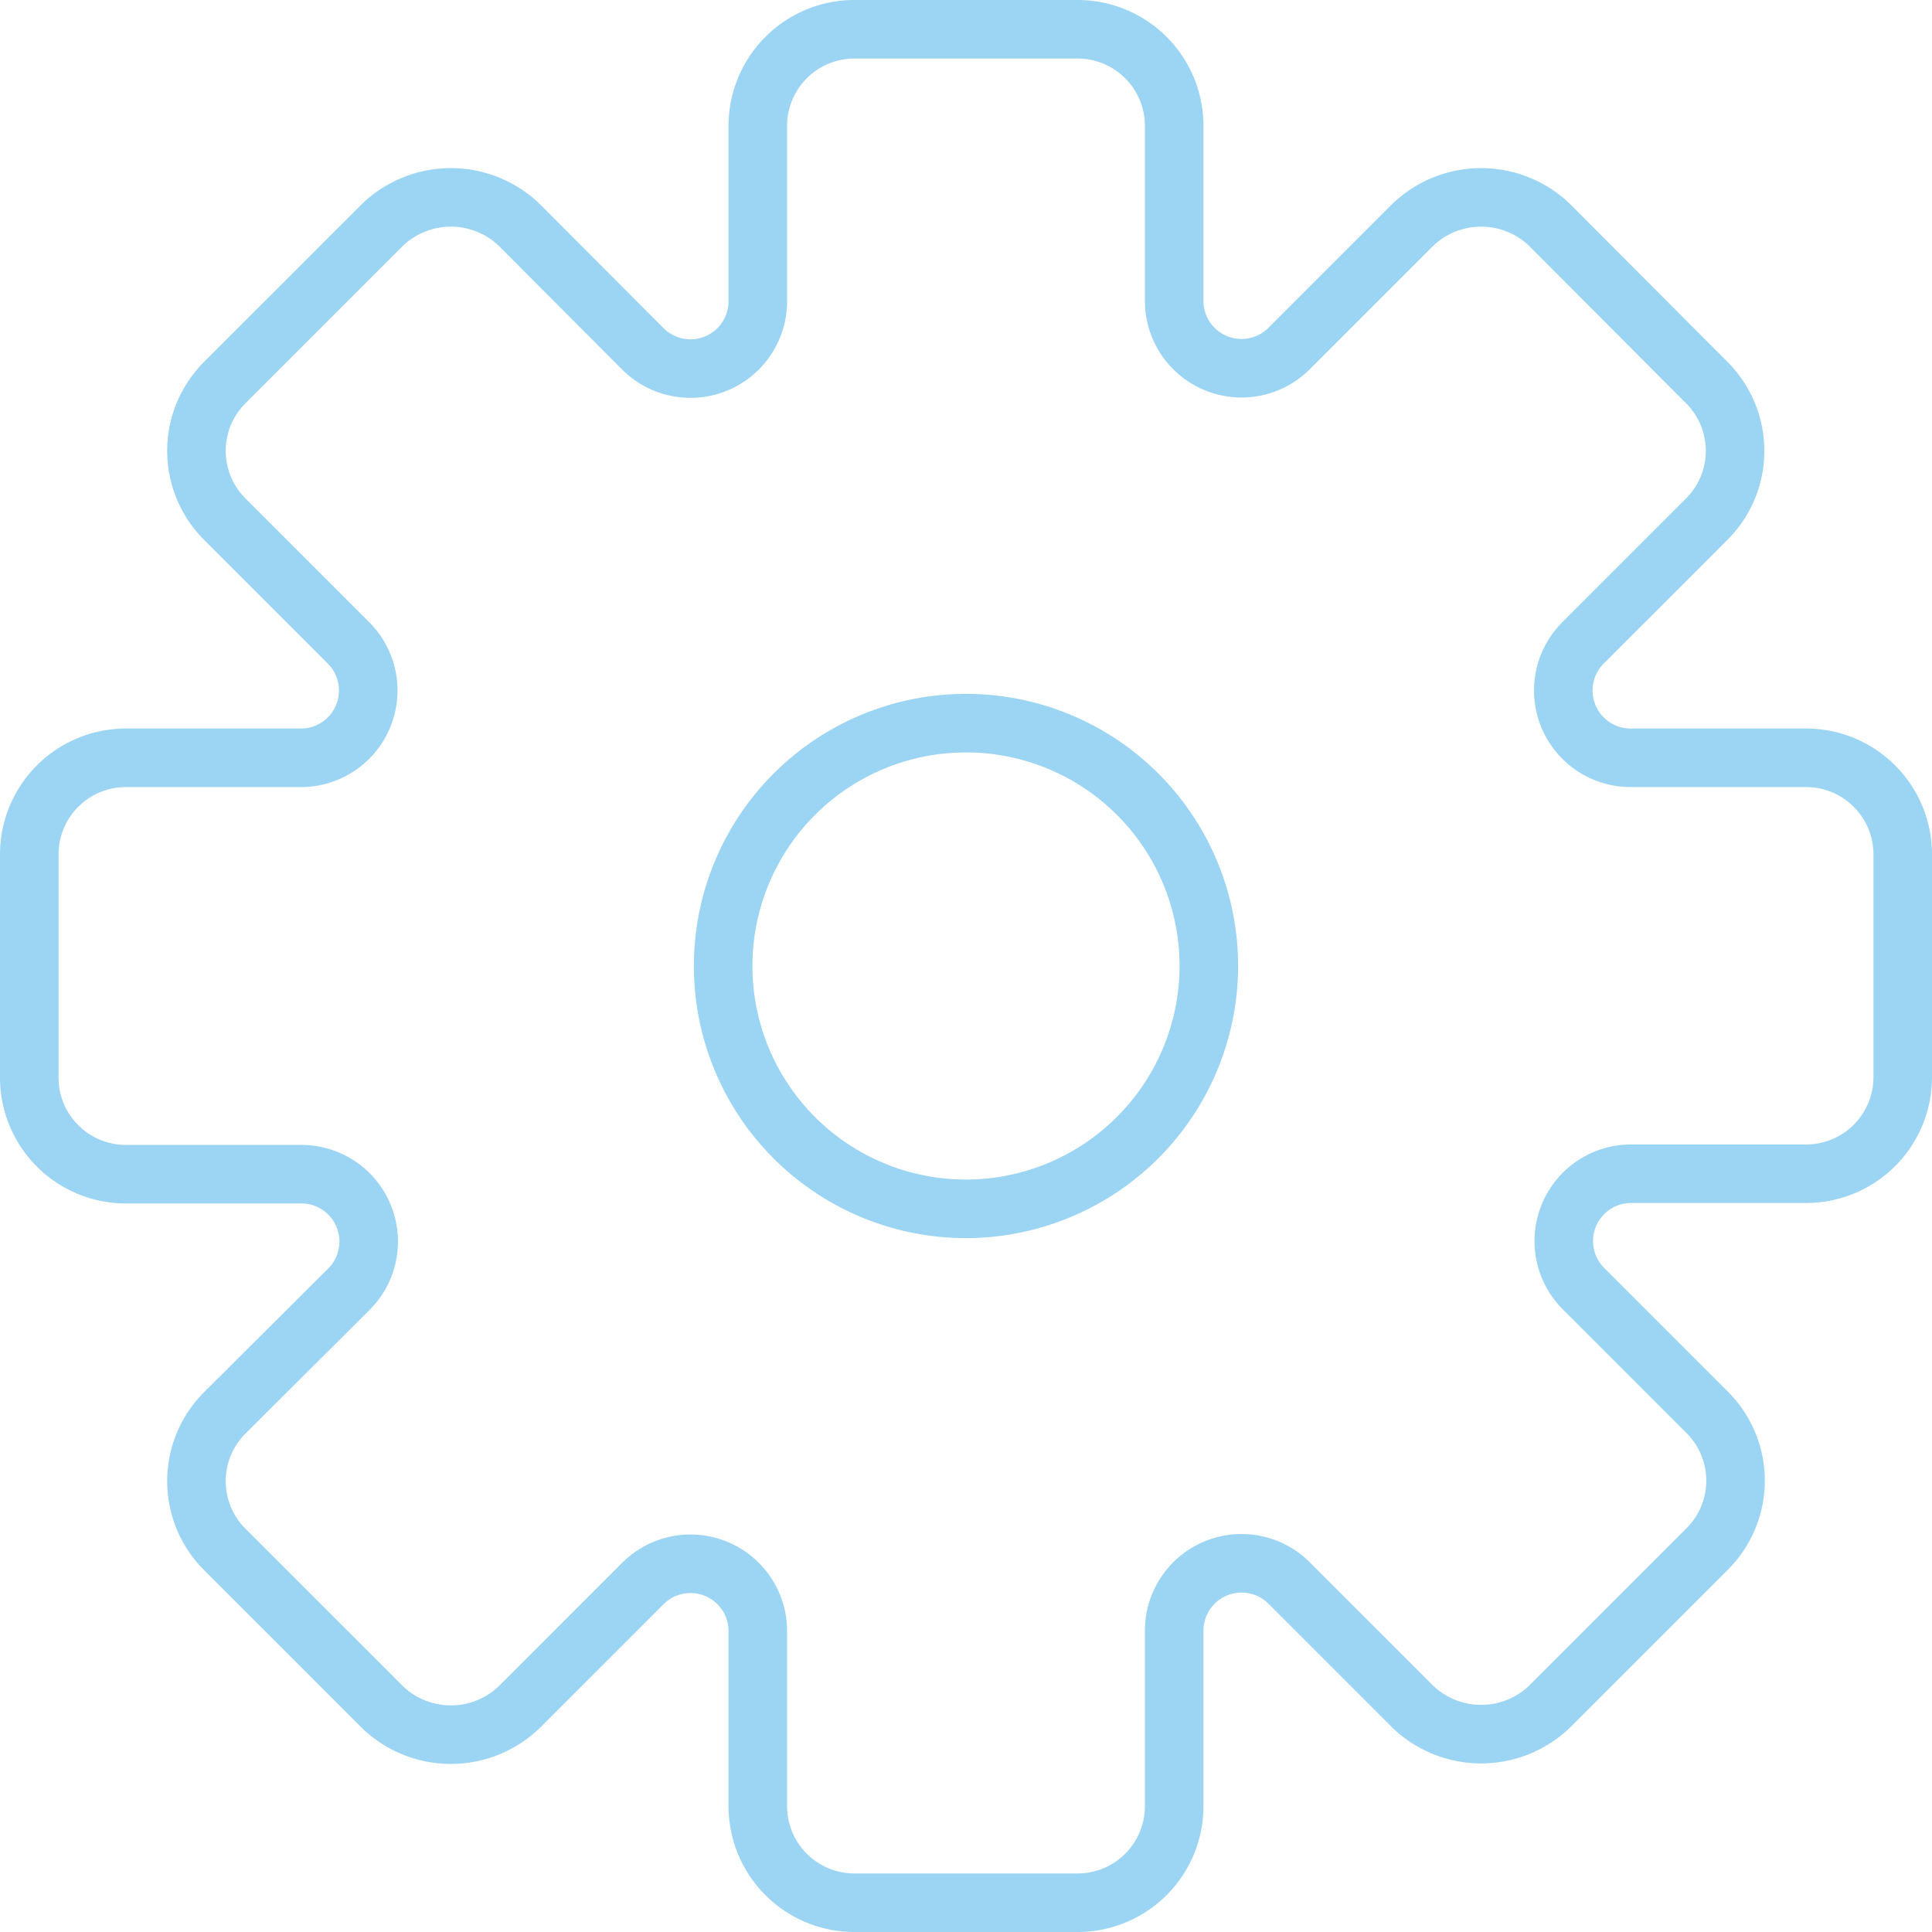 <svg xmlns="http://www.w3.org/2000/svg" width="16.5" height="16.5" viewBox="0 0 16.5 16.5">
  <g id="Group_41877" data-name="Group 41877" transform="translate(-22.75 -1401.75)">
    <path id="Path" d="M15.176,6.222h-1.5a.575.575,0,0,1-.407-.981l1.058-1.058a.824.824,0,0,0,0-1.165L12.982,1.669a.844.844,0,0,0-1.165,0L10.759,2.727a.575.575,0,0,1-.981-.406V.824A.825.825,0,0,0,8.954,0H7.046a.825.825,0,0,0-.824.824v1.5a.575.575,0,0,1-.981.406L4.183,1.669a.844.844,0,0,0-1.165,0L1.669,3.018a.824.824,0,0,0,0,1.165L2.727,5.241a.575.575,0,0,1-.407.981H.824A.825.825,0,0,0,0,7.046V8.954a.825.825,0,0,0,.824.824h1.5a.575.575,0,0,1,.407.981L1.669,11.817a.824.824,0,0,0,0,1.165l1.349,1.349a.843.843,0,0,0,1.165,0l1.058-1.058a.575.575,0,0,1,.981.407v1.5A.825.825,0,0,0,7.046,16H8.954a.825.825,0,0,0,.824-.824v-1.5a.575.575,0,0,1,.981-.407l1.058,1.058a.844.844,0,0,0,1.165,0l1.349-1.349a.824.824,0,0,0,0-1.165l-1.058-1.058a.575.575,0,0,1,.407-.981h1.5A.825.825,0,0,0,16,8.954V7.046A.825.825,0,0,0,15.176,6.222Z" transform="translate(23 1402)" fill="rgba(255,255,255,0)" stroke="#9cd5f3" stroke-linecap="round" stroke-linejoin="round" stroke-miterlimit="10" stroke-width="0.5"/>
    <path id="Path-2" data-name="Path" d="M14.815,8.361a.231.231,0,0,1-.231.231h-1.5a1.167,1.167,0,0,0-.825,1.993l1.058,1.058a.231.231,0,0,1,0,.327L11.971,13.32a.231.231,0,0,1-.327,0l-1.058-1.058a1.167,1.167,0,0,0-1.993.825v1.5a.231.231,0,0,1-.231.231H6.453a.231.231,0,0,1-.231-.231v-1.5A1.149,1.149,0,0,0,5.5,12.008a1.181,1.181,0,0,0-.454-.092,1.151,1.151,0,0,0-.818.345L3.171,13.319a.231.231,0,0,1-.327,0L1.5,11.97a.231.231,0,0,1,0-.327l1.058-1.058a1.167,1.167,0,0,0-.825-1.993H.231A.231.231,0,0,1,0,8.361V6.453a.231.231,0,0,1,.231-.231h1.5a1.167,1.167,0,0,0,.825-1.993L1.5,3.171a.231.231,0,0,1,0-.327L2.844,1.5a.231.231,0,0,1,.327,0L4.229,2.553a1.167,1.167,0,0,0,1.993-.825V.231A.231.231,0,0,1,6.453,0H8.361a.231.231,0,0,1,.231.231v1.5a1.167,1.167,0,0,0,1.993.825L11.644,1.5a.231.231,0,0,1,.327,0L13.32,2.844a.231.231,0,0,1,0,.327L12.261,4.23a1.167,1.167,0,0,0,.825,1.993h1.5a.231.231,0,0,1,.231.231Z" transform="translate(23.593 1402.592)" fill="rgba(255,255,255,0)"/>
    <path id="Path-3" data-name="Path" d="M2.667,0A2.667,2.667,0,1,0,5.333,2.667,2.67,2.67,0,0,0,2.667,0Z" transform="translate(28.333 1407.334)" fill="rgba(255,255,255,0)"/>
    <path id="Path-4" data-name="Path" d="M2.074,4.148A2.074,2.074,0,1,1,4.148,2.074,2.077,2.077,0,0,1,2.074,4.148Z" transform="translate(28.926 1407.926)" fill="rgba(255,255,255,0)" stroke="#9cd5f3" stroke-linecap="round" stroke-linejoin="round" stroke-miterlimit="10" stroke-width="0.5"/>
  </g>
</svg>
